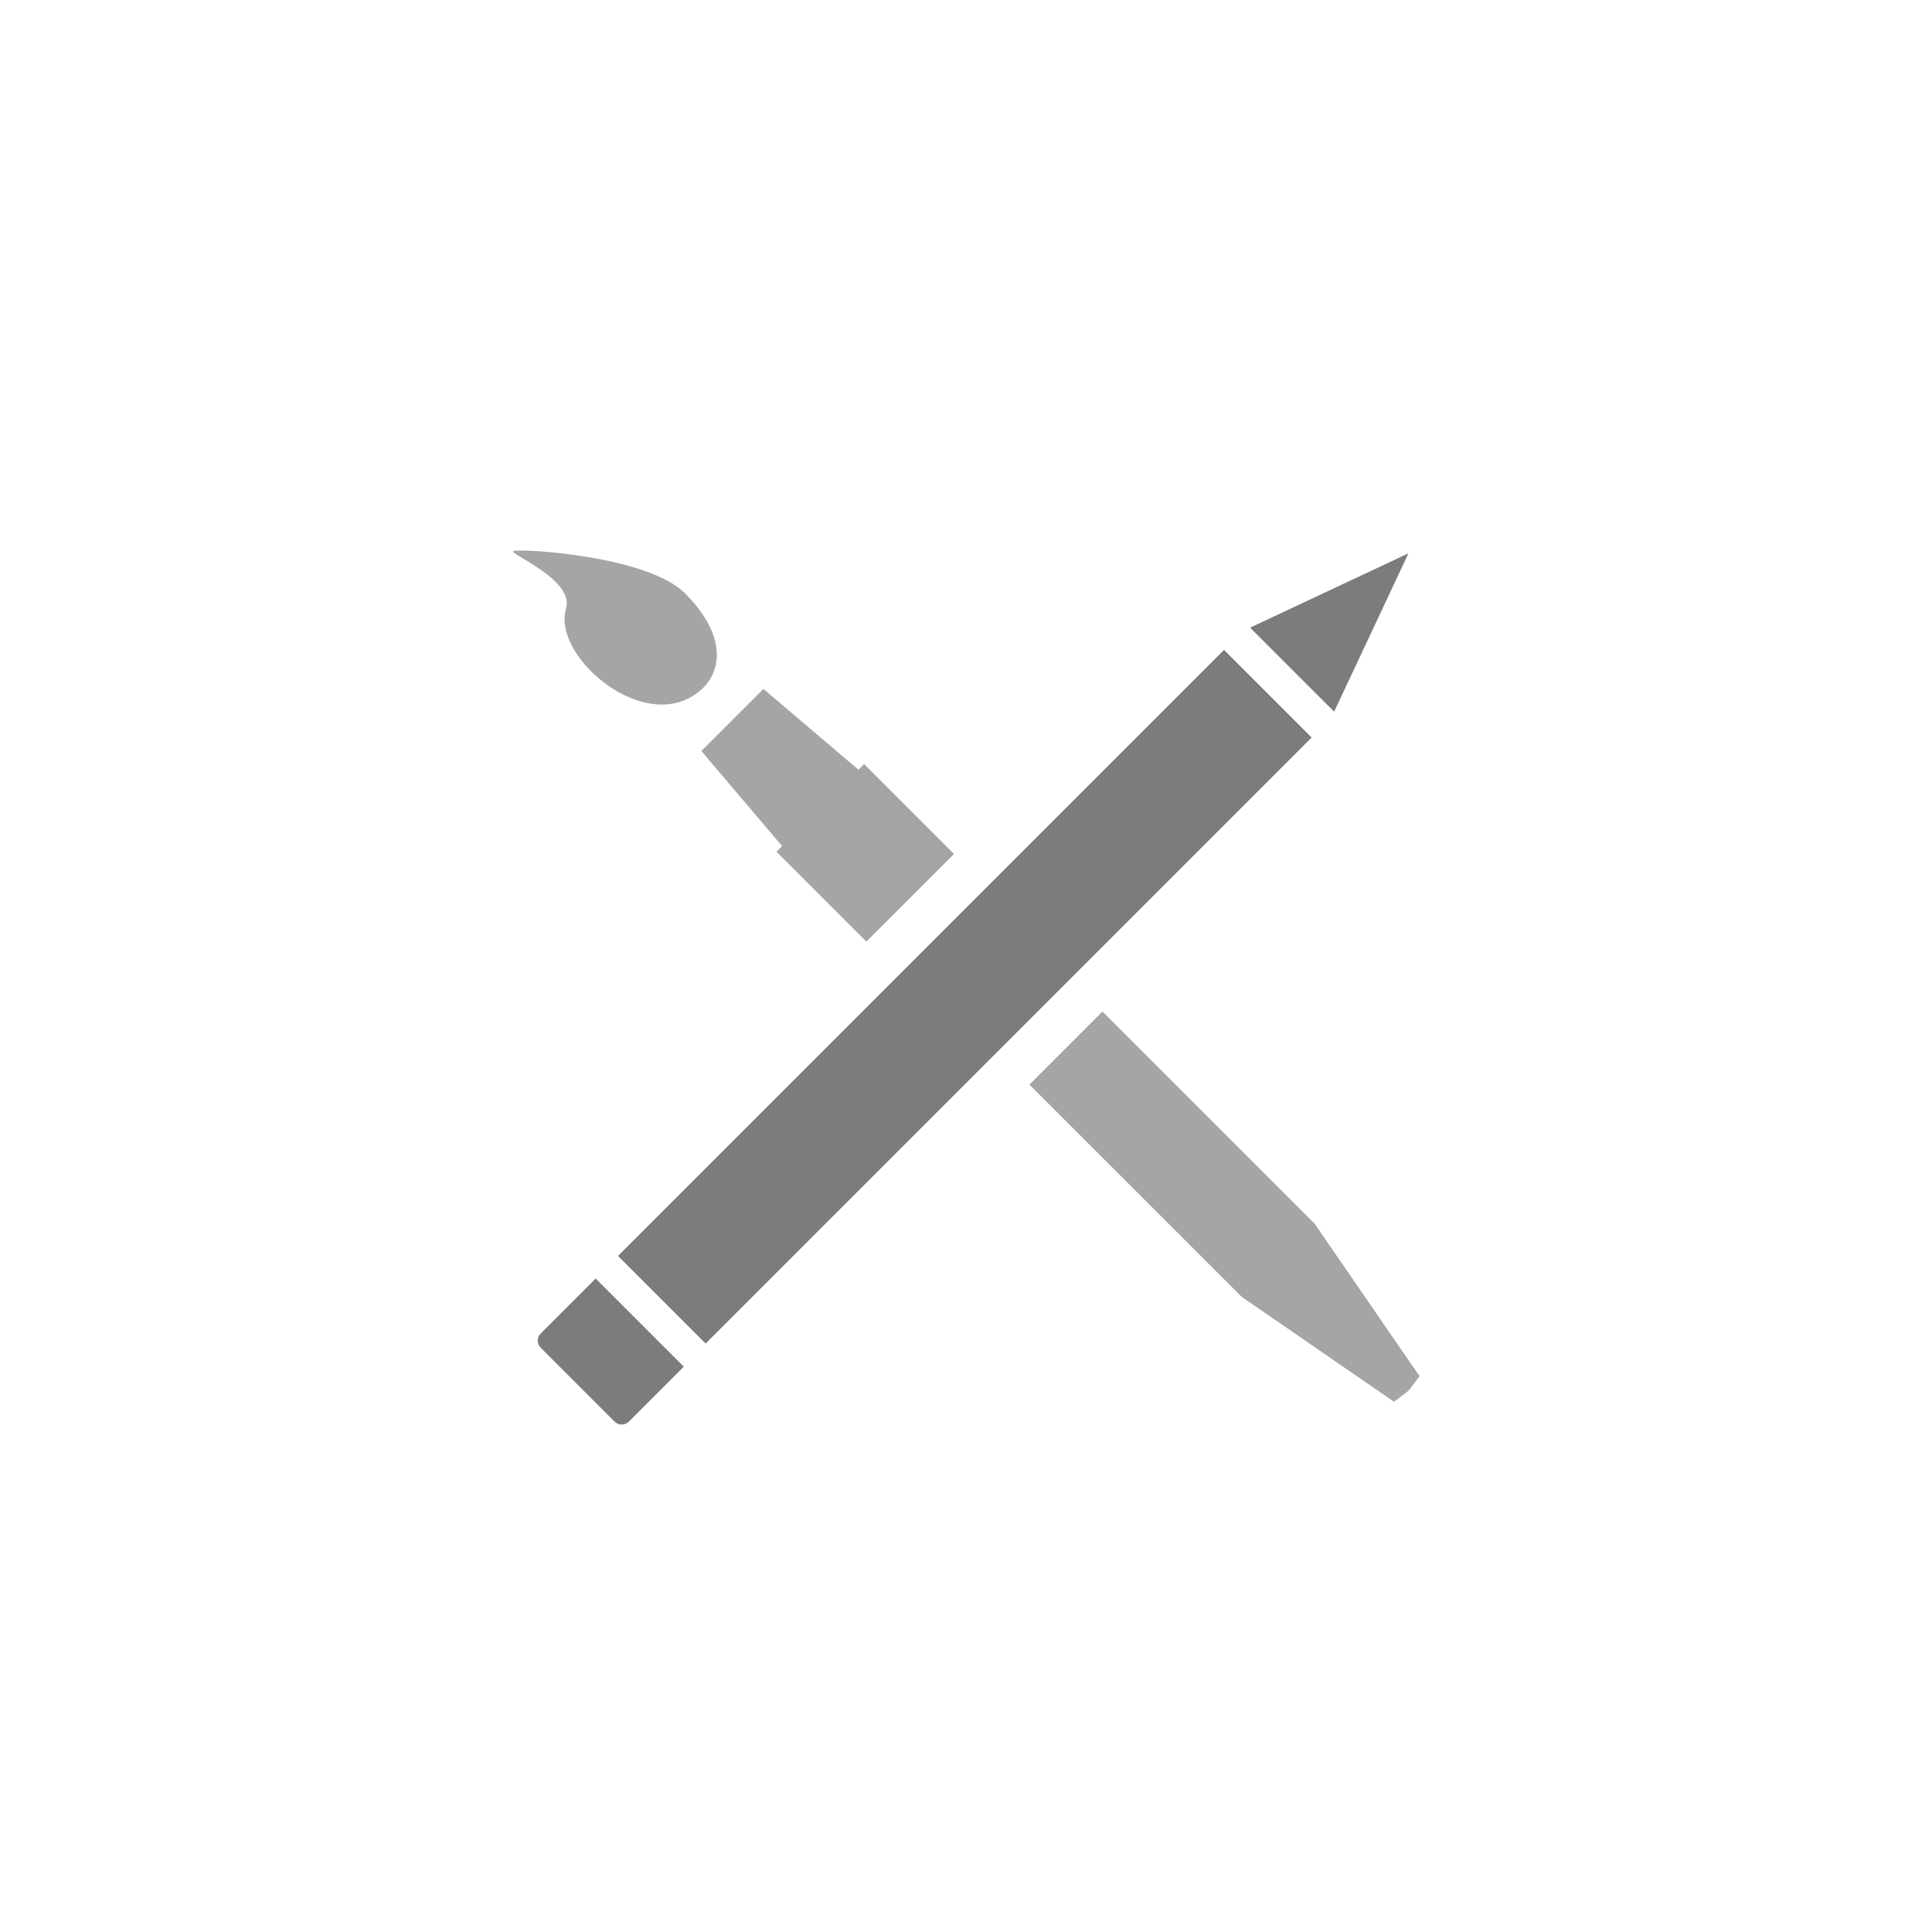 <?xml version="1.0" encoding="utf-8"?>
<!-- Generator: Adobe Illustrator 23.0.3, SVG Export Plug-In . SVG Version: 6.00 Build 0)  -->
<svg version="1.1" id="Layer_1" xmlns="http://www.w3.org/2000/svg" xmlns:xlink="http://www.w3.org/1999/xlink" x="0px" y="0px"
	 viewBox="0 0 768 768" style="enable-background:new 0 0 768 768;" xml:space="preserve">
<style type="text/css">
	.st0{fill:#A5A5A5;}
	.st1{fill:#7C7C7C;}
</style>
<g id="XMLID_2_">
	<g>
		<path class="st0" d="M522.64,486.52l41.65,60.53l-3.47,4.64c-0.57,0.78-1.27,1.48-2.05,2.05l-4.64,3.47l-60.51-41.67l-84.41-84.39
			l14.51-14.51l14.51-14.53L522.64,486.52z"/>
		<polygon class="st1" points="559.87,219.96 545.12,251.43 530.34,282.9 513.63,266.21 496.94,249.5 528.41,234.72 		"/>
		
			<rect x="213.24" y="371.58" transform="matrix(0.707 -0.707 0.707 0.707 -167.808 387.307)" class="st1" width="340.75" height="49.26"/>
		<polygon class="st0" points="379.24,339.47 344.4,374.3 308.66,338.56 310.9,336.33 278.8,298.54 303.47,273.86 341.26,305.97 
			343.5,303.73 		"/>
		<path class="st0" d="M284.73,257.24c1.05,7.33-1.77,13.26-6.22,17.14c-5.21,4.52-11.35,6.08-17.57,5.6
			c-19.67-1.54-40.29-23.59-35.96-37.98c3.61-11.95-24.28-22.31-20.65-23.01c4.68-0.9,52.9,2.16,67.84,16.71
			C280.11,243.65,283.82,250.98,284.73,257.24z"/>
		<path class="st1" d="M271.82,543.28l-21.84,21.84c-1.56,1.56-4.08,1.56-5.67,0l-29.37-29.37c-1.56-1.56-1.56-4.11,0-5.67
			l21.84-21.84L271.82,543.28z"/>
	</g>
	<g>
	</g>
</g>
</svg>
